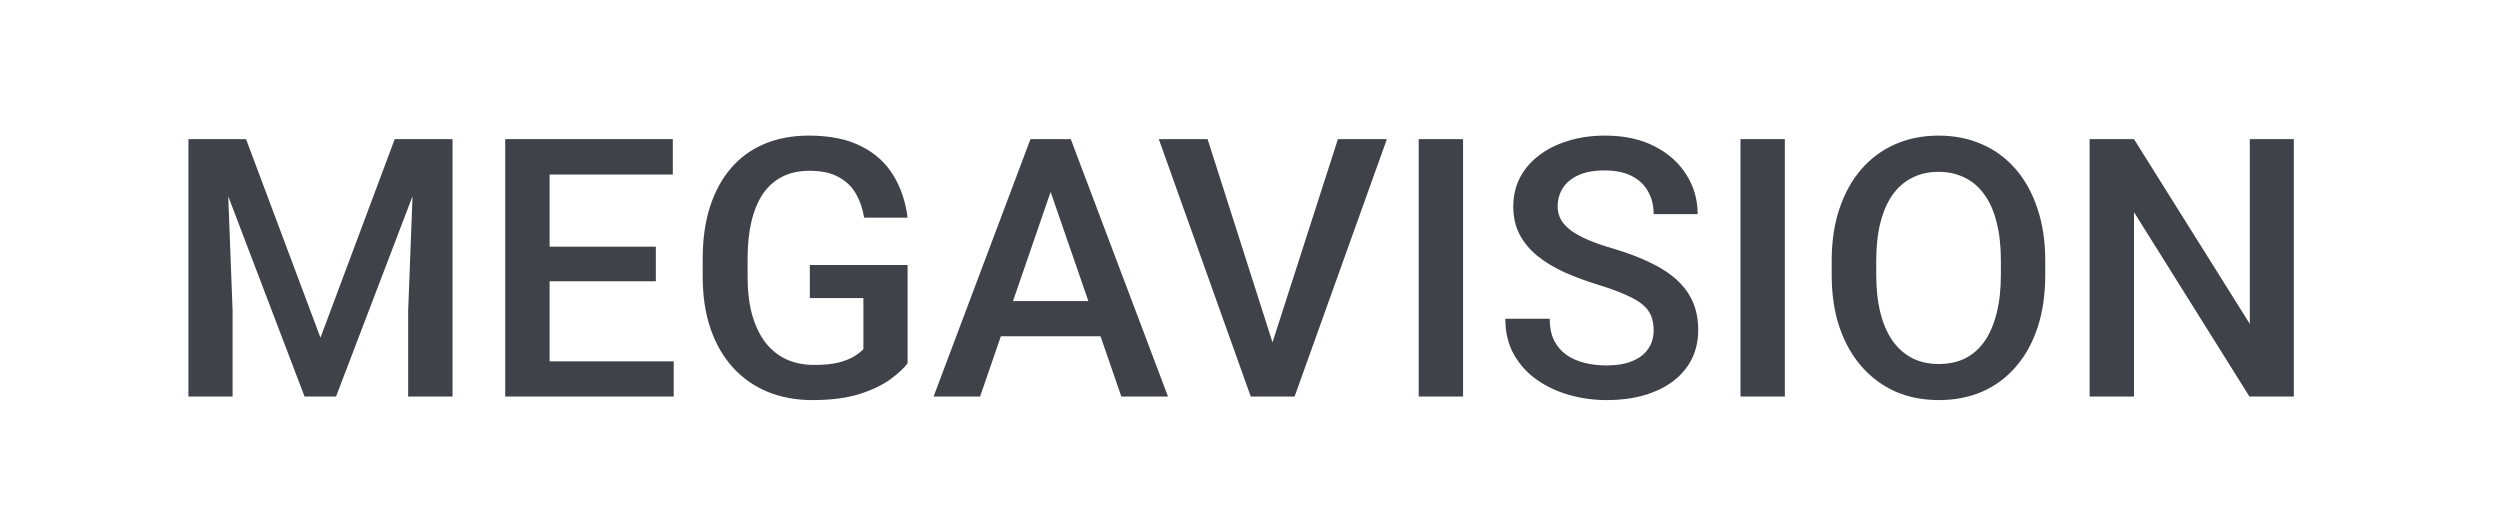 <svg width="145" height="30" viewBox="0 0 145 30" fill="none" xmlns="http://www.w3.org/2000/svg">
<path d="M11.974 8.07H14.271L18.587 19.585L22.894 8.07H25.191L19.49 23H17.665L11.974 8.07ZM10.928 8.07H13.112L13.491 18.037V23H10.928V8.07ZM24.053 8.07H26.247V23H23.673V18.037L24.053 8.07ZM39.075 20.959V23H31.148V20.959H39.075ZM31.877 8.07V23H29.303V8.07H31.877ZM38.039 14.305V16.314H31.148V14.305H38.039ZM39.023 8.07V10.121H31.148V8.07H39.023ZM52.641 15.371V21.072C52.429 21.352 52.097 21.66 51.646 21.995C51.202 22.323 50.61 22.607 49.872 22.846C49.134 23.085 48.214 23.205 47.114 23.205C46.177 23.205 45.319 23.048 44.54 22.733C43.761 22.412 43.087 21.944 42.52 21.329C41.959 20.713 41.525 19.965 41.218 19.083C40.91 18.194 40.756 17.183 40.756 16.048V15.012C40.756 13.884 40.897 12.879 41.177 11.998C41.464 11.109 41.874 10.357 42.407 9.742C42.94 9.126 43.583 8.662 44.335 8.347C45.094 8.026 45.952 7.865 46.909 7.865C48.132 7.865 49.144 8.07 49.944 8.48C50.751 8.884 51.373 9.444 51.81 10.162C52.248 10.88 52.524 11.7 52.641 12.623H50.118C50.036 12.104 49.876 11.639 49.636 11.229C49.404 10.818 49.069 10.497 48.631 10.265C48.201 10.025 47.64 9.906 46.95 9.906C46.355 9.906 45.832 10.019 45.381 10.244C44.93 10.47 44.554 10.801 44.253 11.239C43.959 11.676 43.737 12.21 43.586 12.838C43.436 13.467 43.361 14.185 43.361 14.992V16.048C43.361 16.868 43.446 17.596 43.617 18.232C43.795 18.868 44.048 19.404 44.376 19.842C44.711 20.279 45.118 20.611 45.596 20.836C46.075 21.055 46.615 21.165 47.216 21.165C47.804 21.165 48.286 21.117 48.662 21.021C49.038 20.919 49.335 20.799 49.554 20.662C49.78 20.519 49.954 20.382 50.077 20.252V17.289H46.97V15.371H52.641ZM61.305 10.06L56.845 23H54.148L59.767 8.07H61.49L61.305 10.06ZM65.038 23L60.567 10.06L60.372 8.07H62.105L67.745 23H65.038ZM64.822 17.463V19.503H56.701V17.463H64.822ZM73.671 20.273L77.599 8.07H80.439L75.086 23H73.169L73.671 20.273ZM70.041 8.07L73.938 20.273L74.471 23H72.543L67.211 8.07H70.041ZM84.858 8.07V23H82.285V8.07H84.858ZM95.912 19.155C95.912 18.847 95.864 18.574 95.769 18.334C95.68 18.095 95.519 17.877 95.287 17.678C95.054 17.48 94.726 17.289 94.302 17.104C93.885 16.913 93.352 16.718 92.703 16.52C91.992 16.301 91.335 16.058 90.734 15.791C90.139 15.518 89.62 15.204 89.175 14.848C88.731 14.486 88.386 14.072 88.14 13.607C87.894 13.136 87.77 12.592 87.77 11.977C87.77 11.369 87.897 10.815 88.15 10.316C88.41 9.817 88.775 9.386 89.247 9.024C89.726 8.655 90.29 8.371 90.939 8.173C91.588 7.968 92.306 7.865 93.092 7.865C94.2 7.865 95.153 8.07 95.953 8.48C96.76 8.891 97.378 9.441 97.809 10.131C98.247 10.822 98.465 11.584 98.465 12.418H95.912C95.912 11.926 95.806 11.492 95.594 11.116C95.389 10.733 95.075 10.432 94.651 10.213C94.234 9.995 93.704 9.885 93.061 9.885C92.453 9.885 91.947 9.978 91.544 10.162C91.141 10.347 90.84 10.596 90.642 10.911C90.443 11.225 90.344 11.581 90.344 11.977C90.344 12.257 90.409 12.514 90.539 12.746C90.669 12.972 90.867 13.184 91.134 13.382C91.4 13.573 91.735 13.754 92.139 13.925C92.542 14.096 93.017 14.26 93.564 14.418C94.391 14.664 95.112 14.937 95.728 15.238C96.343 15.532 96.856 15.867 97.266 16.243C97.676 16.619 97.983 17.046 98.189 17.524C98.394 17.996 98.496 18.533 98.496 19.134C98.496 19.763 98.37 20.331 98.117 20.836C97.864 21.335 97.501 21.763 97.03 22.118C96.565 22.467 96.004 22.737 95.348 22.928C94.699 23.113 93.974 23.205 93.174 23.205C92.457 23.205 91.749 23.109 91.052 22.918C90.361 22.727 89.732 22.436 89.165 22.046C88.598 21.65 88.147 21.158 87.811 20.57C87.477 19.975 87.309 19.281 87.309 18.488H89.883C89.883 18.974 89.965 19.387 90.129 19.729C90.3 20.071 90.536 20.351 90.836 20.57C91.137 20.782 91.486 20.939 91.882 21.041C92.286 21.144 92.716 21.195 93.174 21.195C93.776 21.195 94.278 21.11 94.682 20.939C95.092 20.768 95.399 20.529 95.605 20.221C95.81 19.914 95.912 19.558 95.912 19.155ZM103.521 8.07V23H100.947V8.07H103.521ZM118.625 15.125V15.945C118.625 17.073 118.478 18.085 118.184 18.98C117.89 19.876 117.469 20.638 116.922 21.267C116.382 21.896 115.733 22.378 114.974 22.713C114.215 23.041 113.375 23.205 112.452 23.205C111.536 23.205 110.698 23.041 109.939 22.713C109.188 22.378 108.535 21.896 107.981 21.267C107.427 20.638 106.997 19.876 106.689 18.98C106.388 18.085 106.238 17.073 106.238 15.945V15.125C106.238 13.997 106.388 12.989 106.689 12.1C106.99 11.205 107.414 10.442 107.96 9.813C108.514 9.178 109.167 8.696 109.919 8.368C110.678 8.033 111.515 7.865 112.431 7.865C113.354 7.865 114.195 8.033 114.954 8.368C115.712 8.696 116.365 9.178 116.912 9.813C117.459 10.442 117.879 11.205 118.173 12.1C118.474 12.989 118.625 13.997 118.625 15.125ZM116.051 15.945V15.104C116.051 14.271 115.969 13.536 115.805 12.9C115.647 12.257 115.412 11.721 115.097 11.29C114.79 10.852 114.41 10.524 113.959 10.306C113.508 10.08 112.999 9.967 112.431 9.967C111.864 9.967 111.358 10.08 110.914 10.306C110.469 10.524 110.09 10.852 109.775 11.29C109.468 11.721 109.232 12.257 109.068 12.9C108.904 13.536 108.822 14.271 108.822 15.104V15.945C108.822 16.779 108.904 17.518 109.068 18.16C109.232 18.803 109.471 19.346 109.786 19.791C110.107 20.228 110.49 20.56 110.934 20.785C111.378 21.004 111.884 21.113 112.452 21.113C113.026 21.113 113.535 21.004 113.979 20.785C114.424 20.56 114.8 20.228 115.107 19.791C115.415 19.346 115.647 18.803 115.805 18.16C115.969 17.518 116.051 16.779 116.051 15.945ZM133.042 8.07V23H130.468L123.772 12.305V23H121.198V8.07H123.772L130.488 18.786V8.07H133.042Z" fill="#3F4249"/>
</svg>
